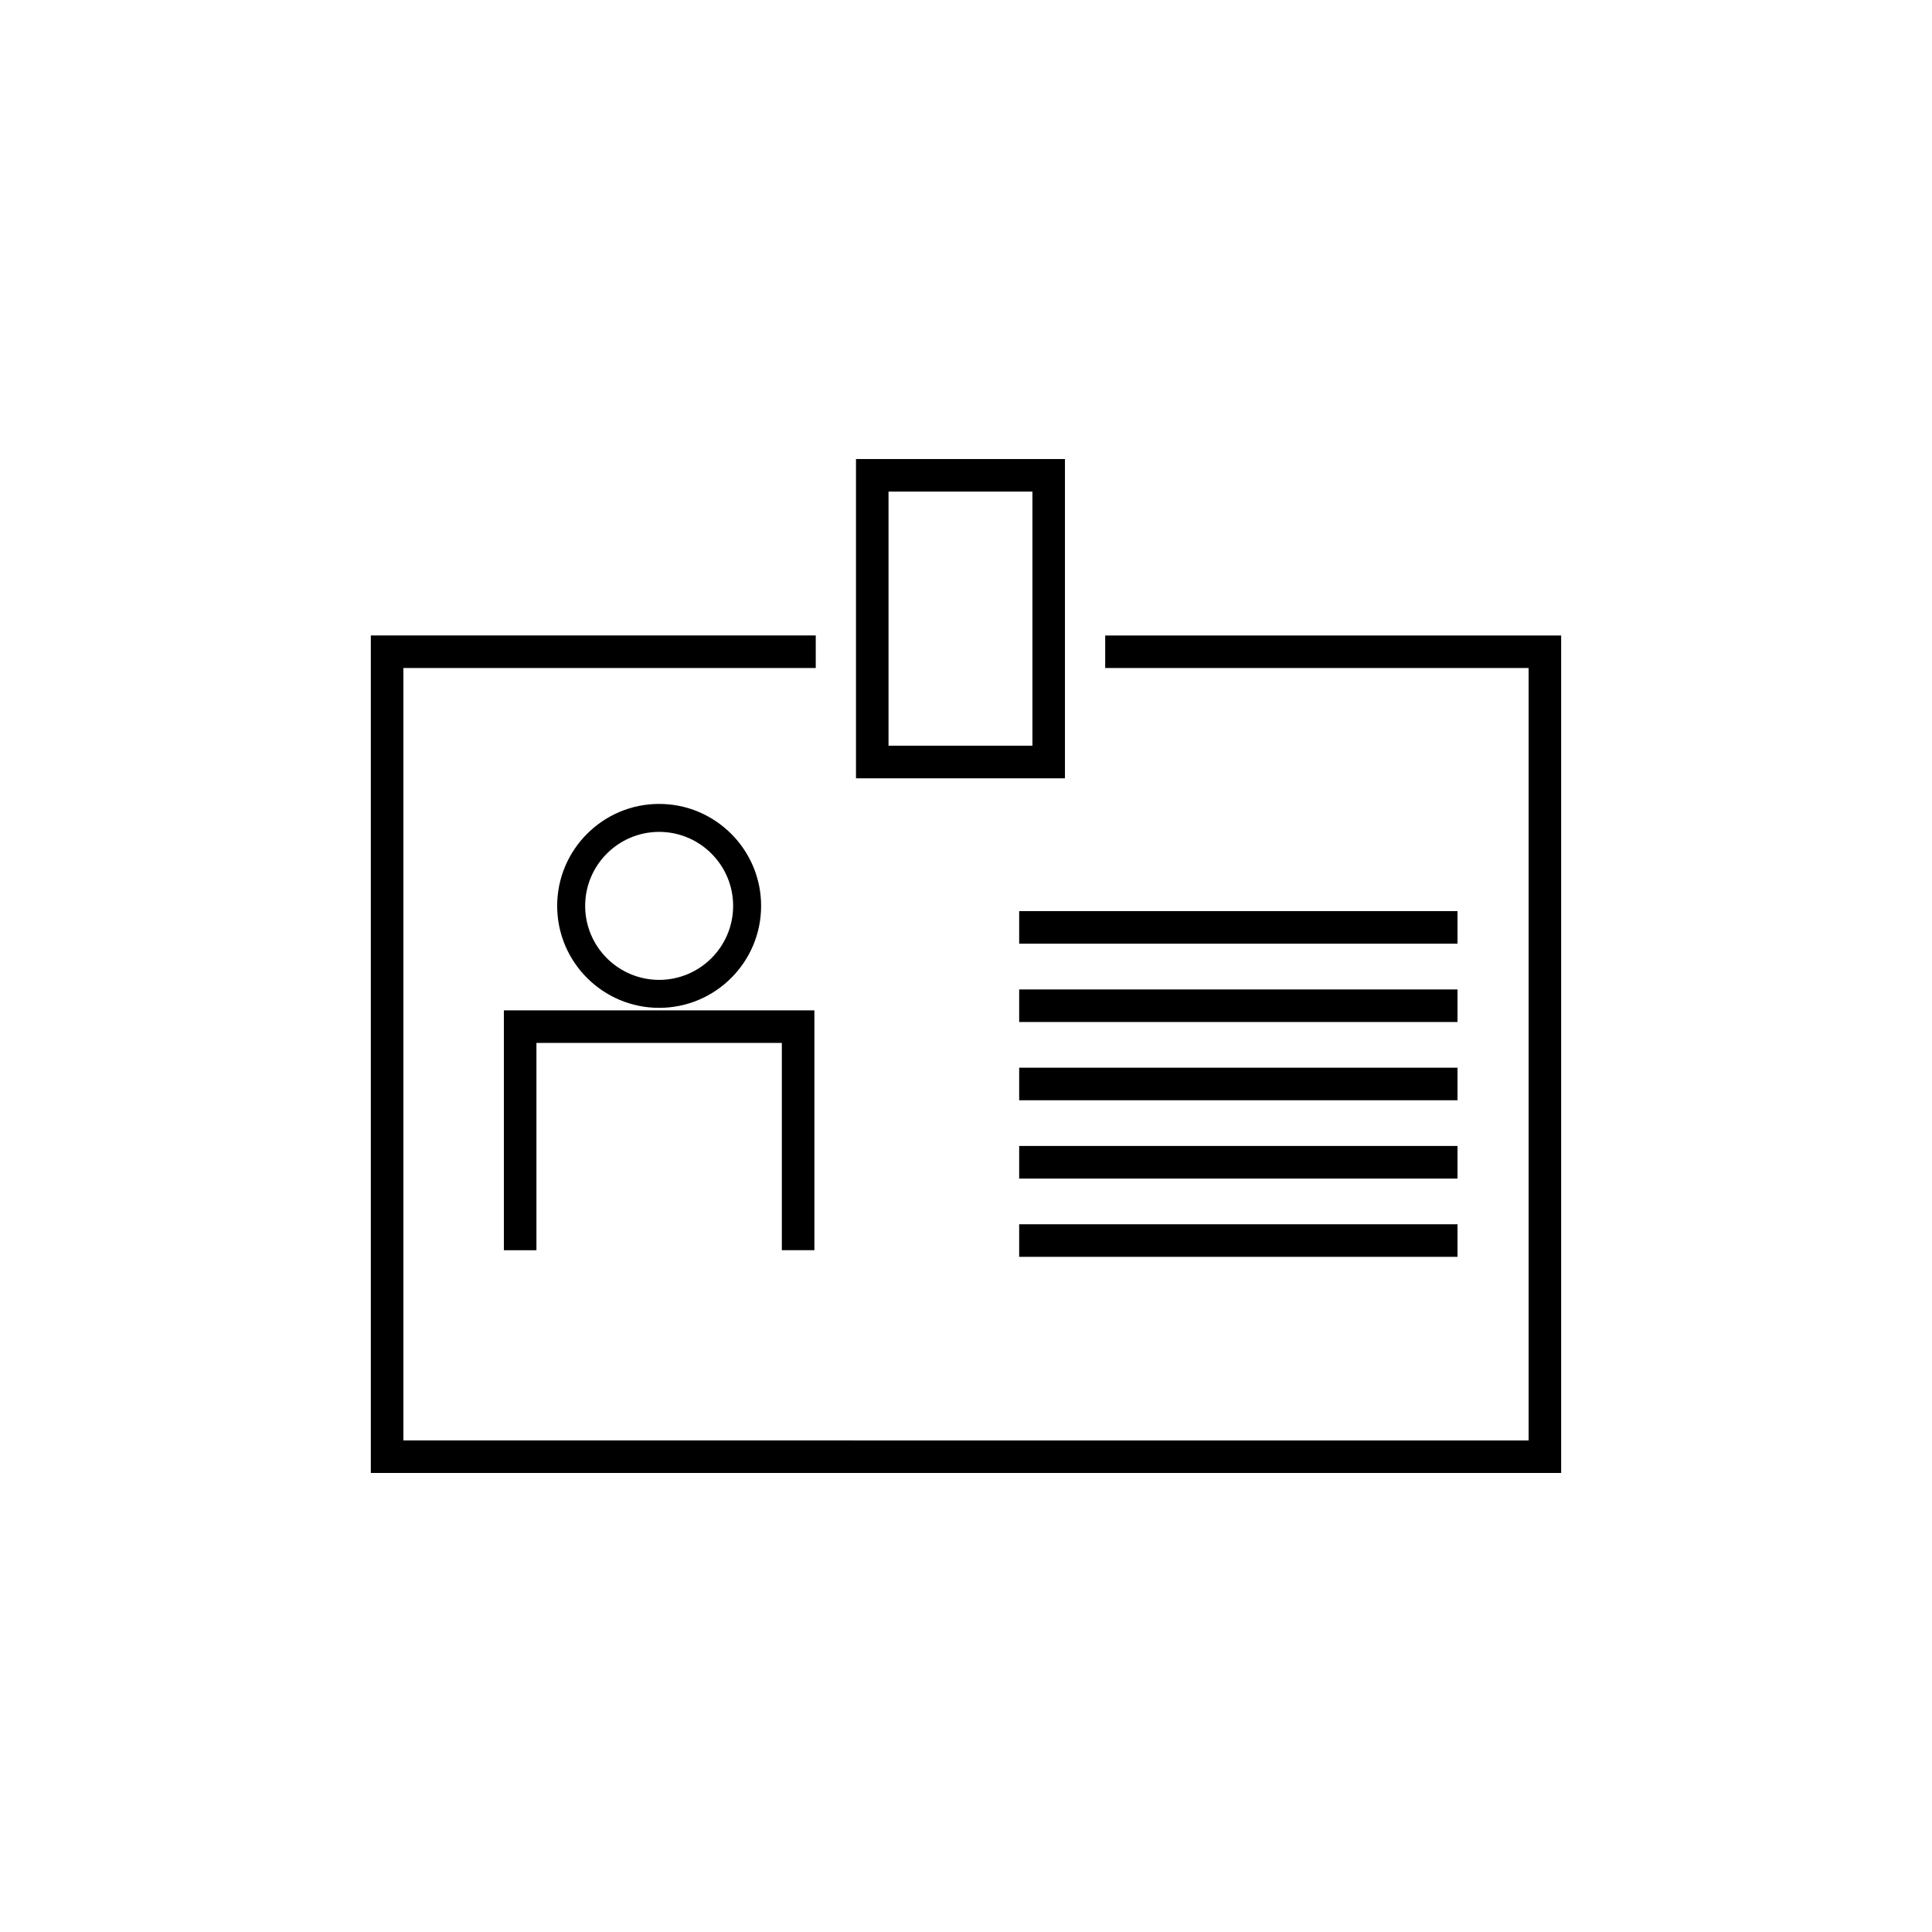 <svg xmlns="http://www.w3.org/2000/svg" xmlns:xlink="http://www.w3.org/1999/xlink" version="1.1" x="0px" y="0px" viewBox="0 0 100 100" enable-background="new 0 0 100 100" xml:space="preserve"><path fill="#000000" d="M75.44,56.949H52.752v-1.686H75.44V56.949z M52.752,65.054H75.44v-1.685H52.752V65.054z M75.44,59.316  H52.752v1.686H75.44V59.316z M55.122,40.284H44.306V23.76h10.816V40.284z M53.438,38.599V25.445H45.99v13.153H53.438z   M42.153,64.711V52.296H26.081v12.415h1.685V53.981h12.702v10.729H42.153z M57.205,32.892v1.685H79.12v39.979H20.879V34.576h21.344  v-1.685H19.194V76.24h61.611V32.892H57.205z M75.44,51.213H52.752v1.685H75.44V51.213z M34.117,52.166  c-2.911,0-5.278-2.367-5.278-5.277s2.368-5.278,5.278-5.278s5.278,2.368,5.278,5.278S37.028,52.166,34.117,52.166z M37.947,46.889  c0-2.112-1.718-3.831-3.829-3.831c-2.112,0-3.83,1.719-3.83,3.831c0,2.111,1.718,3.829,3.83,3.829  C36.229,50.718,37.947,49,37.947,46.889z M75.44,47.16H52.752v1.685H75.44V47.16z"></path></svg>